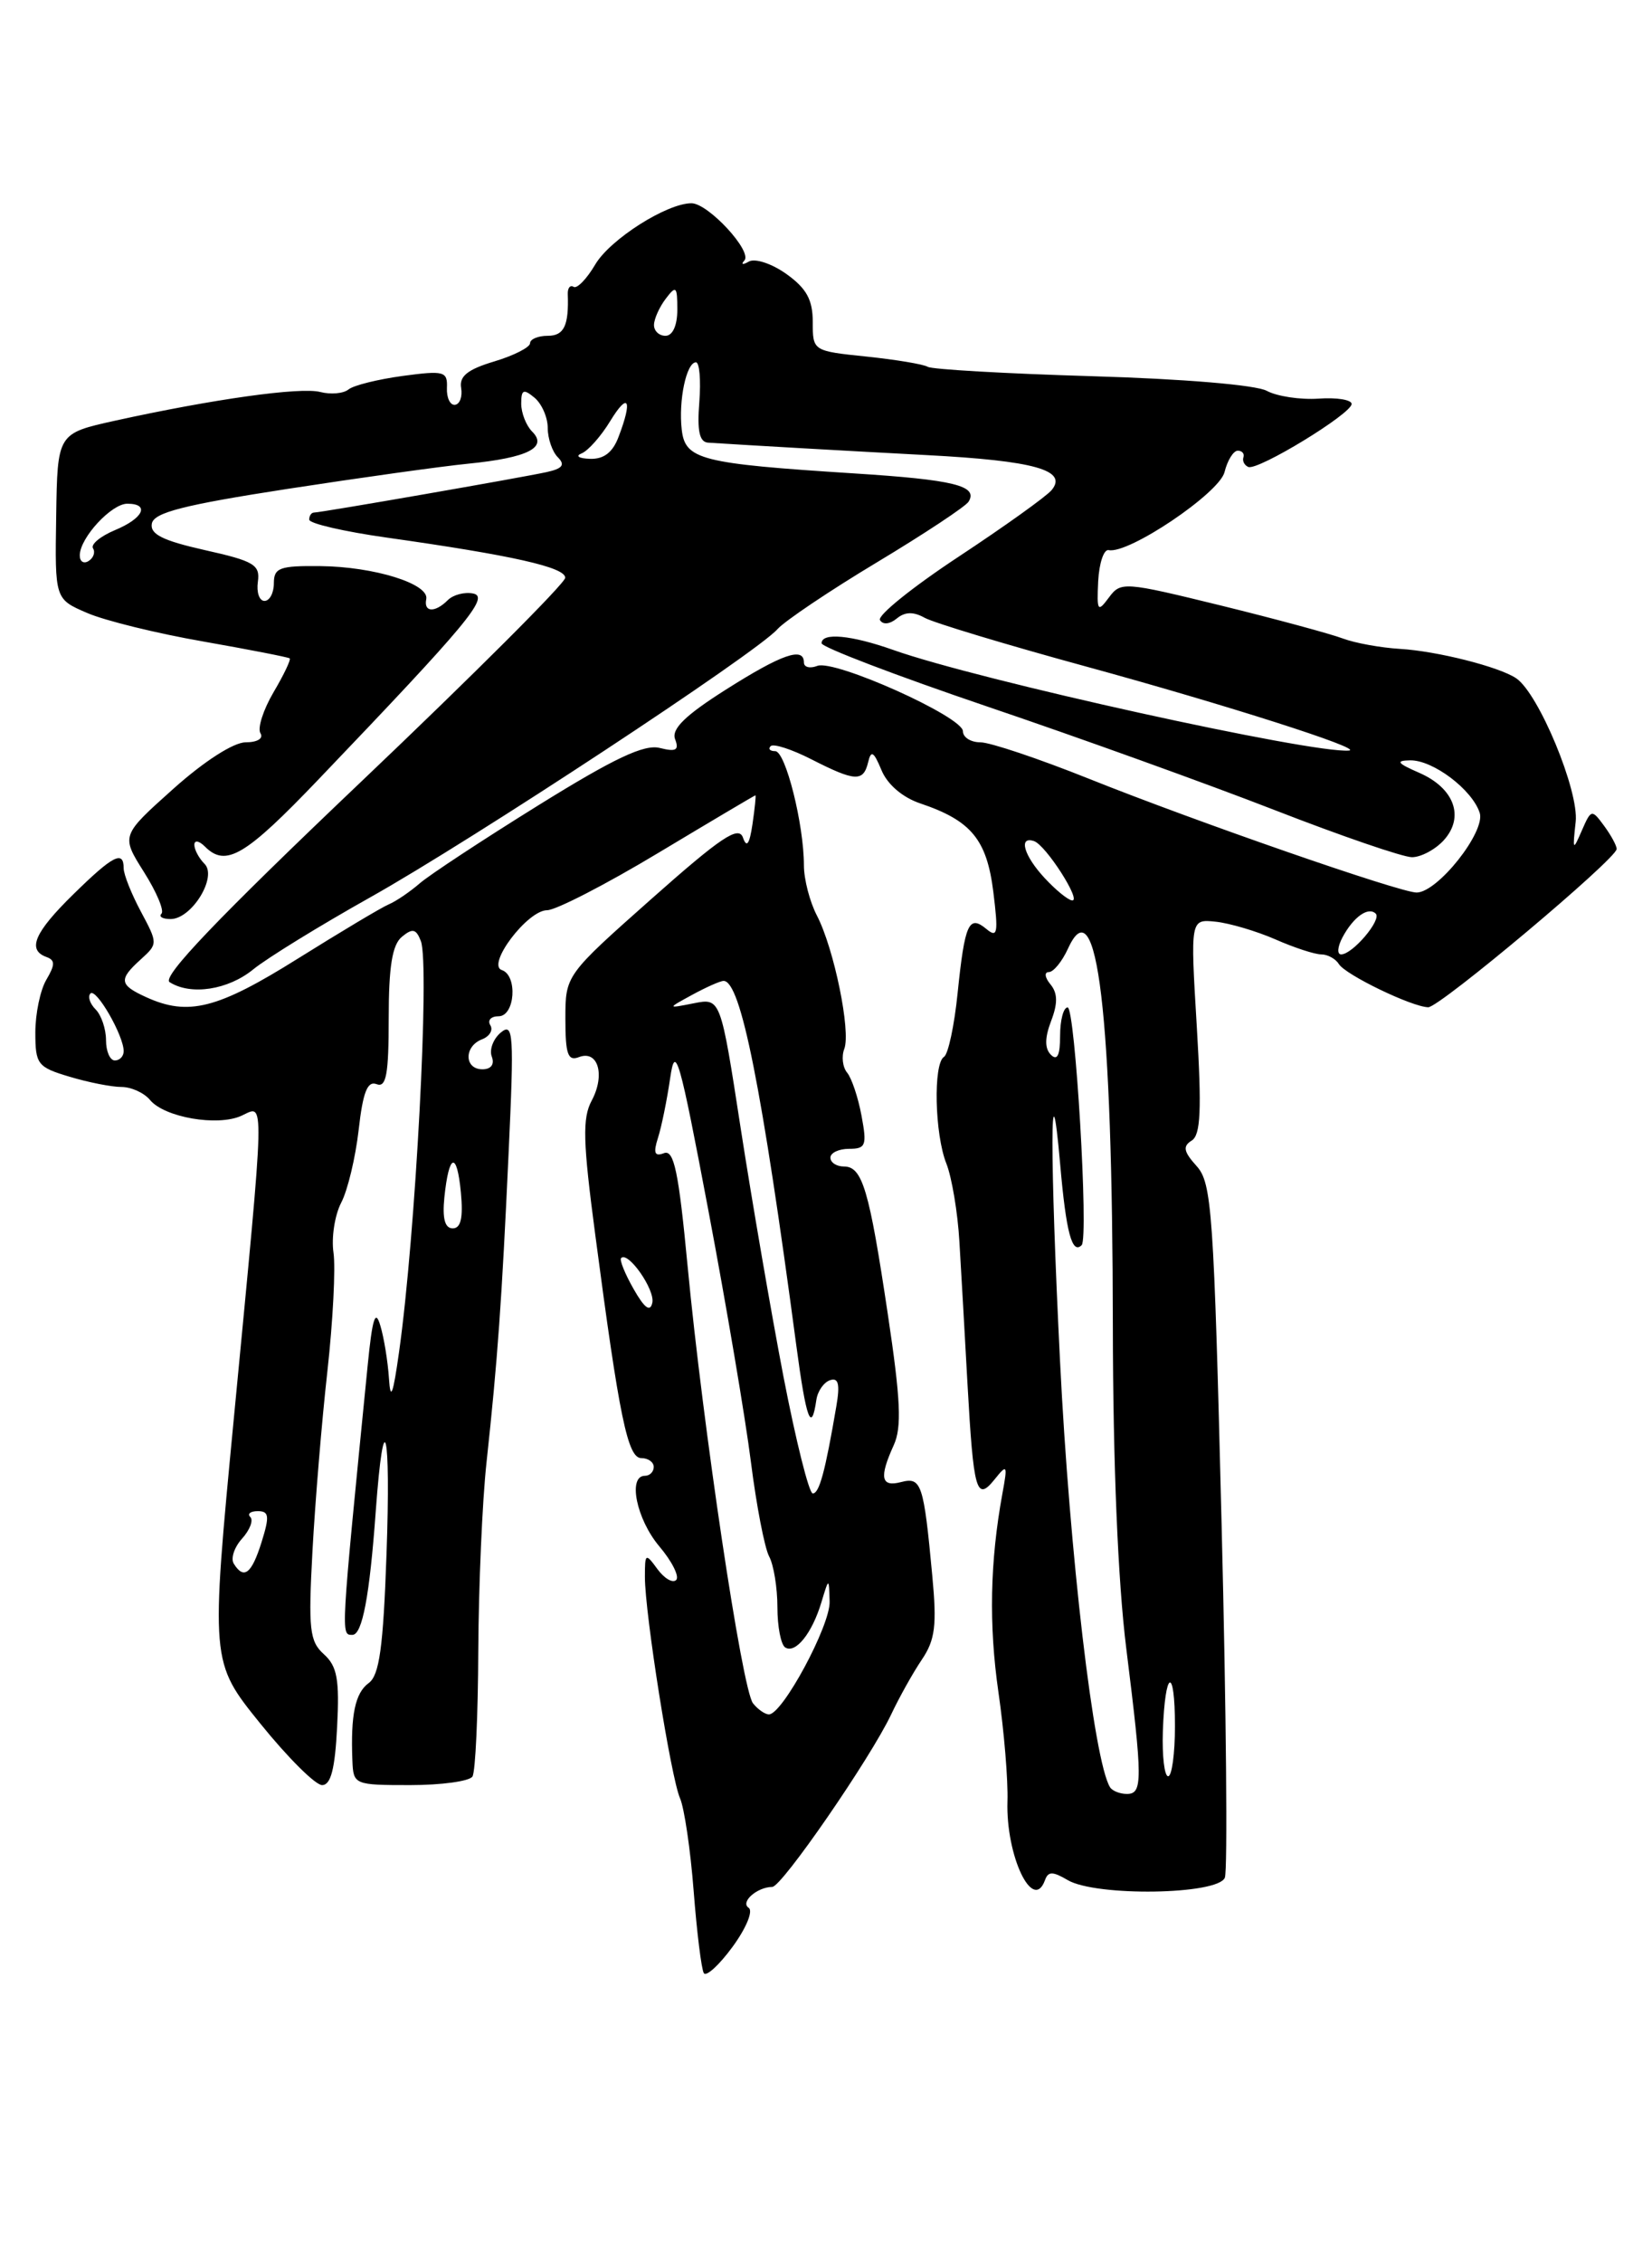 <?xml version="1.0" encoding="UTF-8" standalone="no"?>
<!DOCTYPE svg PUBLIC "-//W3C//DTD SVG 1.1//EN" "http://www.w3.org/Graphics/SVG/1.1/DTD/svg11.dtd" >
<svg xmlns="http://www.w3.org/2000/svg" xmlns:xlink="http://www.w3.org/1999/xlink" version="1.1" viewBox="0 0 187 256">
 <g >
 <path fill="currentColor"
d=" M 84.74 215.88 C 83.77 215.24 85.69 213.54 87.42 213.52 C 88.51 213.50 98.52 198.98 100.88 194.00 C 101.79 192.07 103.35 189.28 104.35 187.80 C 105.86 185.56 106.06 183.92 105.53 178.30 C 104.56 167.88 104.30 167.11 102.00 167.71 C 99.72 168.31 99.50 167.20 101.17 163.53 C 102.09 161.51 101.95 158.40 100.50 148.73 C 98.38 134.56 97.62 132.00 95.52 132.00 C 94.69 132.00 94.00 131.55 94.00 131.00 C 94.00 130.45 94.95 130.00 96.11 130.00 C 98.01 130.00 98.15 129.62 97.52 126.25 C 97.14 124.19 96.40 121.99 95.89 121.38 C 95.38 120.76 95.24 119.55 95.57 118.69 C 96.33 116.70 94.41 107.35 92.48 103.62 C 91.66 102.05 91.00 99.49 91.00 97.93 C 91.00 93.29 88.92 85.00 87.75 85.00 C 87.15 85.00 86.92 84.74 87.24 84.43 C 87.55 84.12 89.63 84.79 91.86 85.93 C 96.81 88.45 97.73 88.50 98.27 86.25 C 98.60 84.85 98.90 85.03 99.78 87.15 C 100.45 88.77 102.16 90.24 104.19 90.92 C 109.94 92.86 111.70 95.00 112.44 100.92 C 113.02 105.62 112.92 106.18 111.65 105.12 C 109.67 103.48 109.21 104.51 108.40 112.36 C 108.03 116.04 107.33 119.30 106.86 119.59 C 105.62 120.35 105.80 128.37 107.13 131.68 C 107.74 133.23 108.41 137.20 108.60 140.50 C 108.80 143.80 109.21 151.00 109.51 156.50 C 110.20 168.82 110.52 169.97 112.59 167.40 C 114.01 165.63 114.07 165.74 113.47 169.00 C 112.06 176.70 111.92 183.88 113.02 191.50 C 113.66 195.90 114.12 201.45 114.04 203.84 C 113.85 210.01 116.93 216.49 118.29 212.75 C 118.65 211.75 119.16 211.75 120.86 212.75 C 124.05 214.63 137.90 214.42 138.65 212.47 C 138.97 211.63 138.81 193.64 138.28 172.48 C 137.40 137.06 137.18 133.86 135.45 131.95 C 133.98 130.32 133.86 129.71 134.89 129.07 C 135.91 128.44 136.04 125.65 135.47 116.13 C 134.74 104.00 134.74 104.00 137.62 104.30 C 139.20 104.47 142.24 105.37 144.37 106.30 C 146.50 107.24 148.84 108.00 149.56 108.00 C 150.29 108.00 151.19 108.50 151.56 109.10 C 152.32 110.32 159.82 113.94 161.67 113.98 C 162.95 114.00 183.00 97.17 183.00 96.07 C 183.00 95.69 182.36 94.51 181.57 93.44 C 180.18 91.55 180.11 91.57 179.05 94.00 C 178.04 96.33 178.00 96.26 178.36 93.00 C 178.75 89.50 174.17 78.46 171.62 76.75 C 169.69 75.45 162.67 73.68 158.50 73.43 C 156.30 73.30 153.38 72.77 152.00 72.25 C 150.62 71.73 144.42 70.05 138.20 68.52 C 127.22 65.83 126.87 65.80 125.52 67.62 C 124.25 69.33 124.15 69.17 124.31 65.77 C 124.42 63.72 124.95 62.13 125.50 62.25 C 127.74 62.73 138.01 55.81 138.61 53.43 C 138.94 52.09 139.62 51.00 140.11 51.00 C 140.60 51.00 140.89 51.34 140.75 51.75 C 140.61 52.16 140.86 52.65 141.30 52.84 C 142.38 53.29 153.00 46.82 153.00 45.71 C 153.00 45.24 151.31 44.96 149.25 45.11 C 147.19 45.25 144.55 44.85 143.40 44.23 C 142.18 43.56 133.90 42.87 123.59 42.57 C 113.85 42.28 105.49 41.80 105.02 41.51 C 104.55 41.22 101.43 40.70 98.09 40.35 C 92.00 39.72 92.00 39.71 92.00 36.43 C 92.00 33.91 91.29 32.63 89.01 31.00 C 87.35 29.82 85.45 29.20 84.76 29.60 C 84.07 30.00 83.84 29.94 84.26 29.48 C 85.20 28.45 80.16 23.00 78.27 23.00 C 75.48 23.00 69.06 27.08 67.38 29.93 C 66.42 31.56 65.32 32.70 64.93 32.46 C 64.54 32.22 64.25 32.58 64.27 33.26 C 64.40 36.85 63.85 38.00 62.00 38.00 C 60.90 38.00 60.00 38.38 60.00 38.84 C 60.00 39.30 58.18 40.23 55.95 40.90 C 52.94 41.80 51.97 42.57 52.20 43.90 C 52.36 44.89 52.05 45.74 51.50 45.81 C 50.95 45.87 50.54 45.00 50.59 43.89 C 50.67 42.02 50.27 41.91 45.59 42.54 C 42.79 42.92 40.03 43.60 39.45 44.07 C 38.87 44.54 37.43 44.66 36.26 44.36 C 34.03 43.77 24.08 45.17 13.00 47.61 C 6.50 49.05 6.50 49.05 6.36 58.42 C 6.21 67.79 6.21 67.79 9.86 69.36 C 11.86 70.23 17.77 71.68 23.00 72.59 C 28.23 73.51 32.63 74.37 32.79 74.50 C 32.95 74.64 32.13 76.36 30.96 78.34 C 29.80 80.32 29.13 82.40 29.48 82.97 C 29.85 83.56 29.14 84.00 27.81 84.00 C 26.44 84.00 23.11 86.14 19.60 89.28 C 13.70 94.56 13.70 94.56 16.29 98.67 C 17.72 100.93 18.61 103.05 18.28 103.39 C 17.94 103.73 18.41 104.00 19.31 104.00 C 21.70 104.00 24.63 99.23 23.15 97.75 C 22.52 97.12 22.00 96.15 22.00 95.60 C 22.00 95.04 22.53 95.13 23.20 95.80 C 25.57 98.17 27.76 96.87 36.07 88.18 C 53.00 70.48 55.46 67.53 53.55 67.16 C 52.58 66.97 51.30 67.30 50.69 67.91 C 49.24 69.36 47.94 69.30 48.25 67.80 C 48.61 66.07 42.36 64.12 36.25 64.06 C 31.65 64.01 31.00 64.25 31.00 66.00 C 31.00 67.10 30.52 68.00 29.94 68.00 C 29.35 68.00 29.02 67.02 29.19 65.83 C 29.46 63.91 28.75 63.49 23.19 62.25 C 18.40 61.17 16.96 60.45 17.19 59.24 C 17.43 58.00 20.79 57.14 32.50 55.33 C 40.75 54.06 49.98 52.77 53.01 52.47 C 59.73 51.80 62.04 50.64 60.24 48.84 C 59.56 48.16 59.00 46.73 59.00 45.68 C 59.00 44.08 59.26 43.97 60.50 45.00 C 61.32 45.68 62.00 47.22 62.00 48.42 C 62.00 49.62 62.52 51.12 63.14 51.74 C 64.00 52.60 63.69 53.02 61.89 53.42 C 59.02 54.05 36.33 58.00 35.55 58.00 C 35.25 58.00 35.00 58.36 35.00 58.80 C 35.00 59.24 38.94 60.15 43.75 60.83 C 57.98 62.84 64.00 64.19 63.98 65.38 C 63.97 66.00 53.60 76.36 40.93 88.41 C 24.60 103.94 18.28 110.56 19.20 111.14 C 21.60 112.67 25.82 112.02 28.67 109.69 C 30.23 108.42 36.19 104.75 41.93 101.53 C 53.48 95.05 85.65 73.88 88.00 71.20 C 88.83 70.27 93.89 66.86 99.27 63.63 C 104.64 60.40 109.31 57.31 109.64 56.77 C 110.75 54.97 107.99 54.29 96.67 53.57 C 79.32 52.46 77.56 52.02 77.17 48.62 C 76.79 45.31 77.70 41.00 78.78 41.00 C 79.18 41.00 79.35 43.02 79.16 45.50 C 78.90 48.76 79.17 50.02 80.15 50.09 C 84.97 50.40 95.10 50.98 104.91 51.50 C 117.11 52.14 120.90 53.21 119.04 55.46 C 118.44 56.18 113.69 59.58 108.49 63.01 C 103.29 66.44 99.29 69.66 99.61 70.17 C 99.94 70.72 100.72 70.64 101.51 69.99 C 102.44 69.22 103.40 69.20 104.67 69.91 C 105.68 70.47 113.92 72.96 123.00 75.44 C 138.61 79.71 154.44 84.76 152.70 84.93 C 148.60 85.31 110.71 76.96 101.12 73.55 C 96.35 71.86 93.00 71.55 93.00 72.79 C 93.00 73.23 101.44 76.45 111.75 79.95 C 122.06 83.44 136.68 88.71 144.24 91.65 C 151.79 94.59 158.81 97.00 159.83 97.00 C 160.85 97.00 162.48 96.13 163.44 95.07 C 165.81 92.44 164.62 89.18 160.65 87.45 C 158.15 86.36 157.94 86.07 159.62 86.04 C 162.20 85.99 166.66 89.36 167.50 91.99 C 168.17 94.13 162.73 101.00 160.35 101.00 C 158.49 101.00 135.47 93.01 123.23 88.11 C 117.58 85.85 112.07 84.00 110.98 84.00 C 109.89 84.00 109.00 83.44 109.00 82.75 C 109.00 81.11 94.48 74.60 92.52 75.35 C 91.68 75.68 91.00 75.50 91.00 74.97 C 91.00 73.15 88.50 74.02 82.16 78.04 C 77.55 80.96 75.98 82.50 76.42 83.65 C 76.89 84.89 76.53 85.10 74.69 84.64 C 72.93 84.19 69.52 85.80 60.92 91.14 C 54.64 95.04 48.60 99.01 47.50 99.97 C 46.40 100.92 44.83 101.99 44.00 102.34 C 43.17 102.69 38.54 105.46 33.69 108.49 C 24.62 114.17 21.31 115.01 16.55 112.84 C 13.49 111.45 13.40 110.85 15.95 108.55 C 17.87 106.81 17.87 106.75 15.95 103.16 C 14.88 101.16 14.00 98.96 14.00 98.26 C 14.00 96.17 12.78 96.80 8.29 101.21 C 3.89 105.52 3.05 107.49 5.25 108.29 C 6.25 108.65 6.25 109.16 5.25 110.86 C 4.56 112.02 4.00 114.71 4.00 116.83 C 4.00 120.44 4.25 120.76 7.87 121.84 C 9.99 122.48 12.64 123.00 13.74 123.00 C 14.85 123.00 16.31 123.66 16.98 124.47 C 18.62 126.45 24.63 127.49 27.33 126.26 C 30.00 125.04 30.05 123.09 26.49 160.28 C 23.83 188.06 23.83 188.06 29.46 195.03 C 32.55 198.86 35.70 202.00 36.46 202.00 C 37.45 202.00 37.92 200.17 38.16 195.43 C 38.44 190.04 38.17 188.55 36.66 187.19 C 35.04 185.73 34.89 184.38 35.37 175.52 C 35.67 170.01 36.42 160.85 37.06 155.17 C 37.69 149.48 38.00 143.44 37.75 141.75 C 37.50 140.05 37.89 137.51 38.62 136.10 C 39.36 134.69 40.24 130.98 40.60 127.85 C 41.08 123.59 41.59 122.29 42.62 122.68 C 43.72 123.11 44.00 121.61 44.00 115.23 C 44.00 109.38 44.40 106.91 45.49 106.01 C 46.70 105.01 47.10 105.10 47.64 106.49 C 48.66 109.17 47.04 139.78 45.17 153.00 C 44.49 157.84 44.20 158.60 44.03 156.00 C 43.90 154.07 43.47 151.38 43.05 150.00 C 42.49 148.09 42.15 149.15 41.62 154.50 C 38.55 185.42 38.57 185.00 39.89 185.00 C 41.01 185.00 41.84 180.60 42.53 171.05 C 43.45 158.47 44.26 161.71 43.75 175.91 C 43.38 186.43 42.94 189.57 41.74 190.45 C 40.20 191.57 39.68 194.06 39.89 199.25 C 40.00 201.95 40.11 202.00 46.44 202.00 C 49.98 202.00 53.15 201.56 53.48 201.03 C 53.82 200.49 54.11 194.08 54.14 186.78 C 54.18 179.47 54.59 169.90 55.07 165.50 C 56.33 153.85 56.80 147.28 57.57 130.52 C 58.20 116.96 58.12 115.66 56.69 116.84 C 55.83 117.56 55.37 118.79 55.67 119.57 C 56.00 120.44 55.59 121.00 54.61 121.00 C 52.54 121.00 52.51 118.40 54.56 117.61 C 55.42 117.28 55.85 116.56 55.50 116.01 C 55.16 115.45 55.58 115.00 56.44 115.00 C 58.30 115.00 58.62 110.37 56.80 109.77 C 55.04 109.18 59.71 103.00 61.93 103.00 C 62.91 103.00 68.59 100.08 74.54 96.50 C 80.49 92.93 85.43 90.00 85.51 90.00 C 85.59 90.00 85.44 91.46 85.18 93.25 C 84.84 95.54 84.52 95.99 84.10 94.78 C 83.61 93.40 81.62 94.73 73.75 101.71 C 64.00 110.36 64.00 110.36 64.00 115.29 C 64.00 119.31 64.28 120.11 65.54 119.62 C 67.70 118.79 68.53 121.64 66.98 124.54 C 65.91 126.53 65.98 129.16 67.38 139.72 C 70.11 160.44 71.05 165.00 72.60 165.00 C 73.37 165.00 74.00 165.45 74.00 166.00 C 74.00 166.55 73.55 167.00 73.00 167.00 C 71.04 167.00 72.04 171.90 74.62 174.97 C 76.07 176.68 76.93 178.40 76.54 178.79 C 76.15 179.18 75.20 178.62 74.42 177.56 C 73.07 175.71 73.00 175.76 73.00 178.44 C 73.00 182.60 75.95 201.18 76.98 203.50 C 77.46 204.60 78.16 209.32 78.52 213.99 C 78.88 218.66 79.40 222.84 79.67 223.28 C 79.94 223.71 81.41 222.37 82.93 220.29 C 84.48 218.17 85.28 216.22 84.74 215.88 Z  M 125.65 202.24 C 123.82 199.29 121.07 175.82 119.99 154.00 C 118.84 130.93 118.85 118.53 120.01 131.78 C 120.68 139.46 121.35 141.98 122.44 140.90 C 123.25 140.09 121.71 114.00 120.85 114.00 C 120.38 114.00 120.00 115.44 120.00 117.20 C 120.00 119.41 119.68 120.08 118.96 119.36 C 118.25 118.65 118.25 117.46 118.98 115.54 C 119.75 113.53 119.73 112.38 118.90 111.38 C 118.27 110.62 118.19 110.00 118.72 110.00 C 119.25 110.00 120.22 108.81 120.89 107.35 C 124.20 100.07 125.93 114.58 125.97 150.04 C 125.99 165.62 126.54 178.94 127.49 186.54 C 129.35 201.47 129.36 203.00 127.56 203.00 C 126.77 203.00 125.91 202.66 125.65 202.24 Z  M 131.63 195.93 C 131.87 188.90 133.00 188.40 133.00 195.33 C 133.00 198.45 132.65 201.00 132.23 201.00 C 131.81 201.00 131.54 198.72 131.63 195.93 Z  M 85.24 192.75 C 84.01 191.23 79.56 161.44 77.83 143.23 C 76.82 132.58 76.29 130.06 75.16 130.49 C 74.10 130.90 73.93 130.48 74.48 128.76 C 74.88 127.52 75.50 124.47 75.86 122.00 C 76.44 117.99 76.90 119.60 80.19 137.00 C 82.22 147.72 84.38 160.52 85.00 165.43 C 85.62 170.35 86.55 175.16 87.06 176.12 C 87.58 177.08 88.00 179.67 88.00 181.88 C 88.00 184.08 88.40 186.13 88.89 186.43 C 90.06 187.15 91.93 184.81 92.98 181.31 C 93.83 178.50 93.83 178.50 93.91 181.23 C 94.00 183.93 88.57 194.00 87.04 194.00 C 86.60 194.00 85.79 193.44 85.24 192.75 Z  M 26.46 176.94 C 26.10 176.35 26.52 175.08 27.40 174.11 C 28.28 173.13 28.70 172.04 28.34 171.67 C 27.97 171.30 28.35 171.00 29.18 171.00 C 30.46 171.00 30.53 171.56 29.61 174.50 C 28.48 178.11 27.60 178.78 26.46 176.94 Z  M 88.68 155.75 C 87.28 148.46 85.11 135.85 83.85 127.72 C 81.57 112.93 81.57 112.93 78.54 113.53 C 75.50 114.13 75.50 114.13 78.36 112.57 C 79.94 111.71 81.53 111.00 81.91 111.00 C 83.85 111.00 86.24 123.00 90.14 152.26 C 91.26 160.67 91.85 162.25 92.41 158.40 C 92.56 157.41 93.25 156.42 93.96 156.18 C 94.91 155.86 95.10 156.63 94.67 159.13 C 93.41 166.53 92.74 169.00 92.00 169.00 C 91.58 169.00 90.09 163.04 88.68 155.75 Z  M 71.72 145.86 C 70.74 144.14 70.10 142.56 70.31 142.36 C 71.10 141.56 74.16 145.94 73.84 147.42 C 73.60 148.51 72.96 148.04 71.72 145.86 Z  M 50.30 135.50 C 50.82 130.49 51.72 130.22 52.17 134.94 C 52.44 137.81 52.17 139.00 51.25 139.00 C 50.36 139.00 50.06 137.90 50.30 135.50 Z  M 12.00 117.70 C 12.00 116.44 11.47 114.87 10.82 114.22 C 10.17 113.57 9.91 112.76 10.24 112.42 C 10.89 111.78 14.00 117.18 14.00 118.95 C 14.00 119.53 13.55 120.00 13.00 120.00 C 12.45 120.00 12.00 118.97 12.00 117.70 Z  M 151.97 106.06 C 153.20 103.76 154.89 102.56 155.73 103.39 C 156.42 104.09 153.10 108.00 151.81 108.00 C 151.33 108.00 151.40 107.13 151.97 106.06 Z  M 118.25 99.36 C 115.89 96.82 115.25 94.58 117.05 95.18 C 118.39 95.63 122.49 102.04 121.35 101.89 C 120.88 101.84 119.49 100.70 118.25 99.36 Z  M 9.03 62.81 C 9.08 60.82 12.62 57.00 14.41 57.00 C 17.00 57.00 16.23 58.66 13.01 59.99 C 11.37 60.68 10.25 61.60 10.53 62.05 C 10.81 62.50 10.58 63.14 10.02 63.49 C 9.46 63.84 9.01 63.53 9.03 62.81 Z  M 65.83 51.31 C 66.56 51.02 68.03 49.37 69.08 47.64 C 71.13 44.28 71.63 45.23 70.02 49.43 C 69.36 51.20 68.34 51.98 66.77 51.92 C 65.52 51.88 65.10 51.60 65.83 51.31 Z  M 74.03 36.75 C 74.05 36.06 74.65 34.73 75.37 33.79 C 76.53 32.26 76.67 32.39 76.67 35.04 C 76.67 36.84 76.14 38.00 75.33 38.00 C 74.60 38.00 74.01 37.44 74.03 36.75 Z "/>
</g>
</svg>